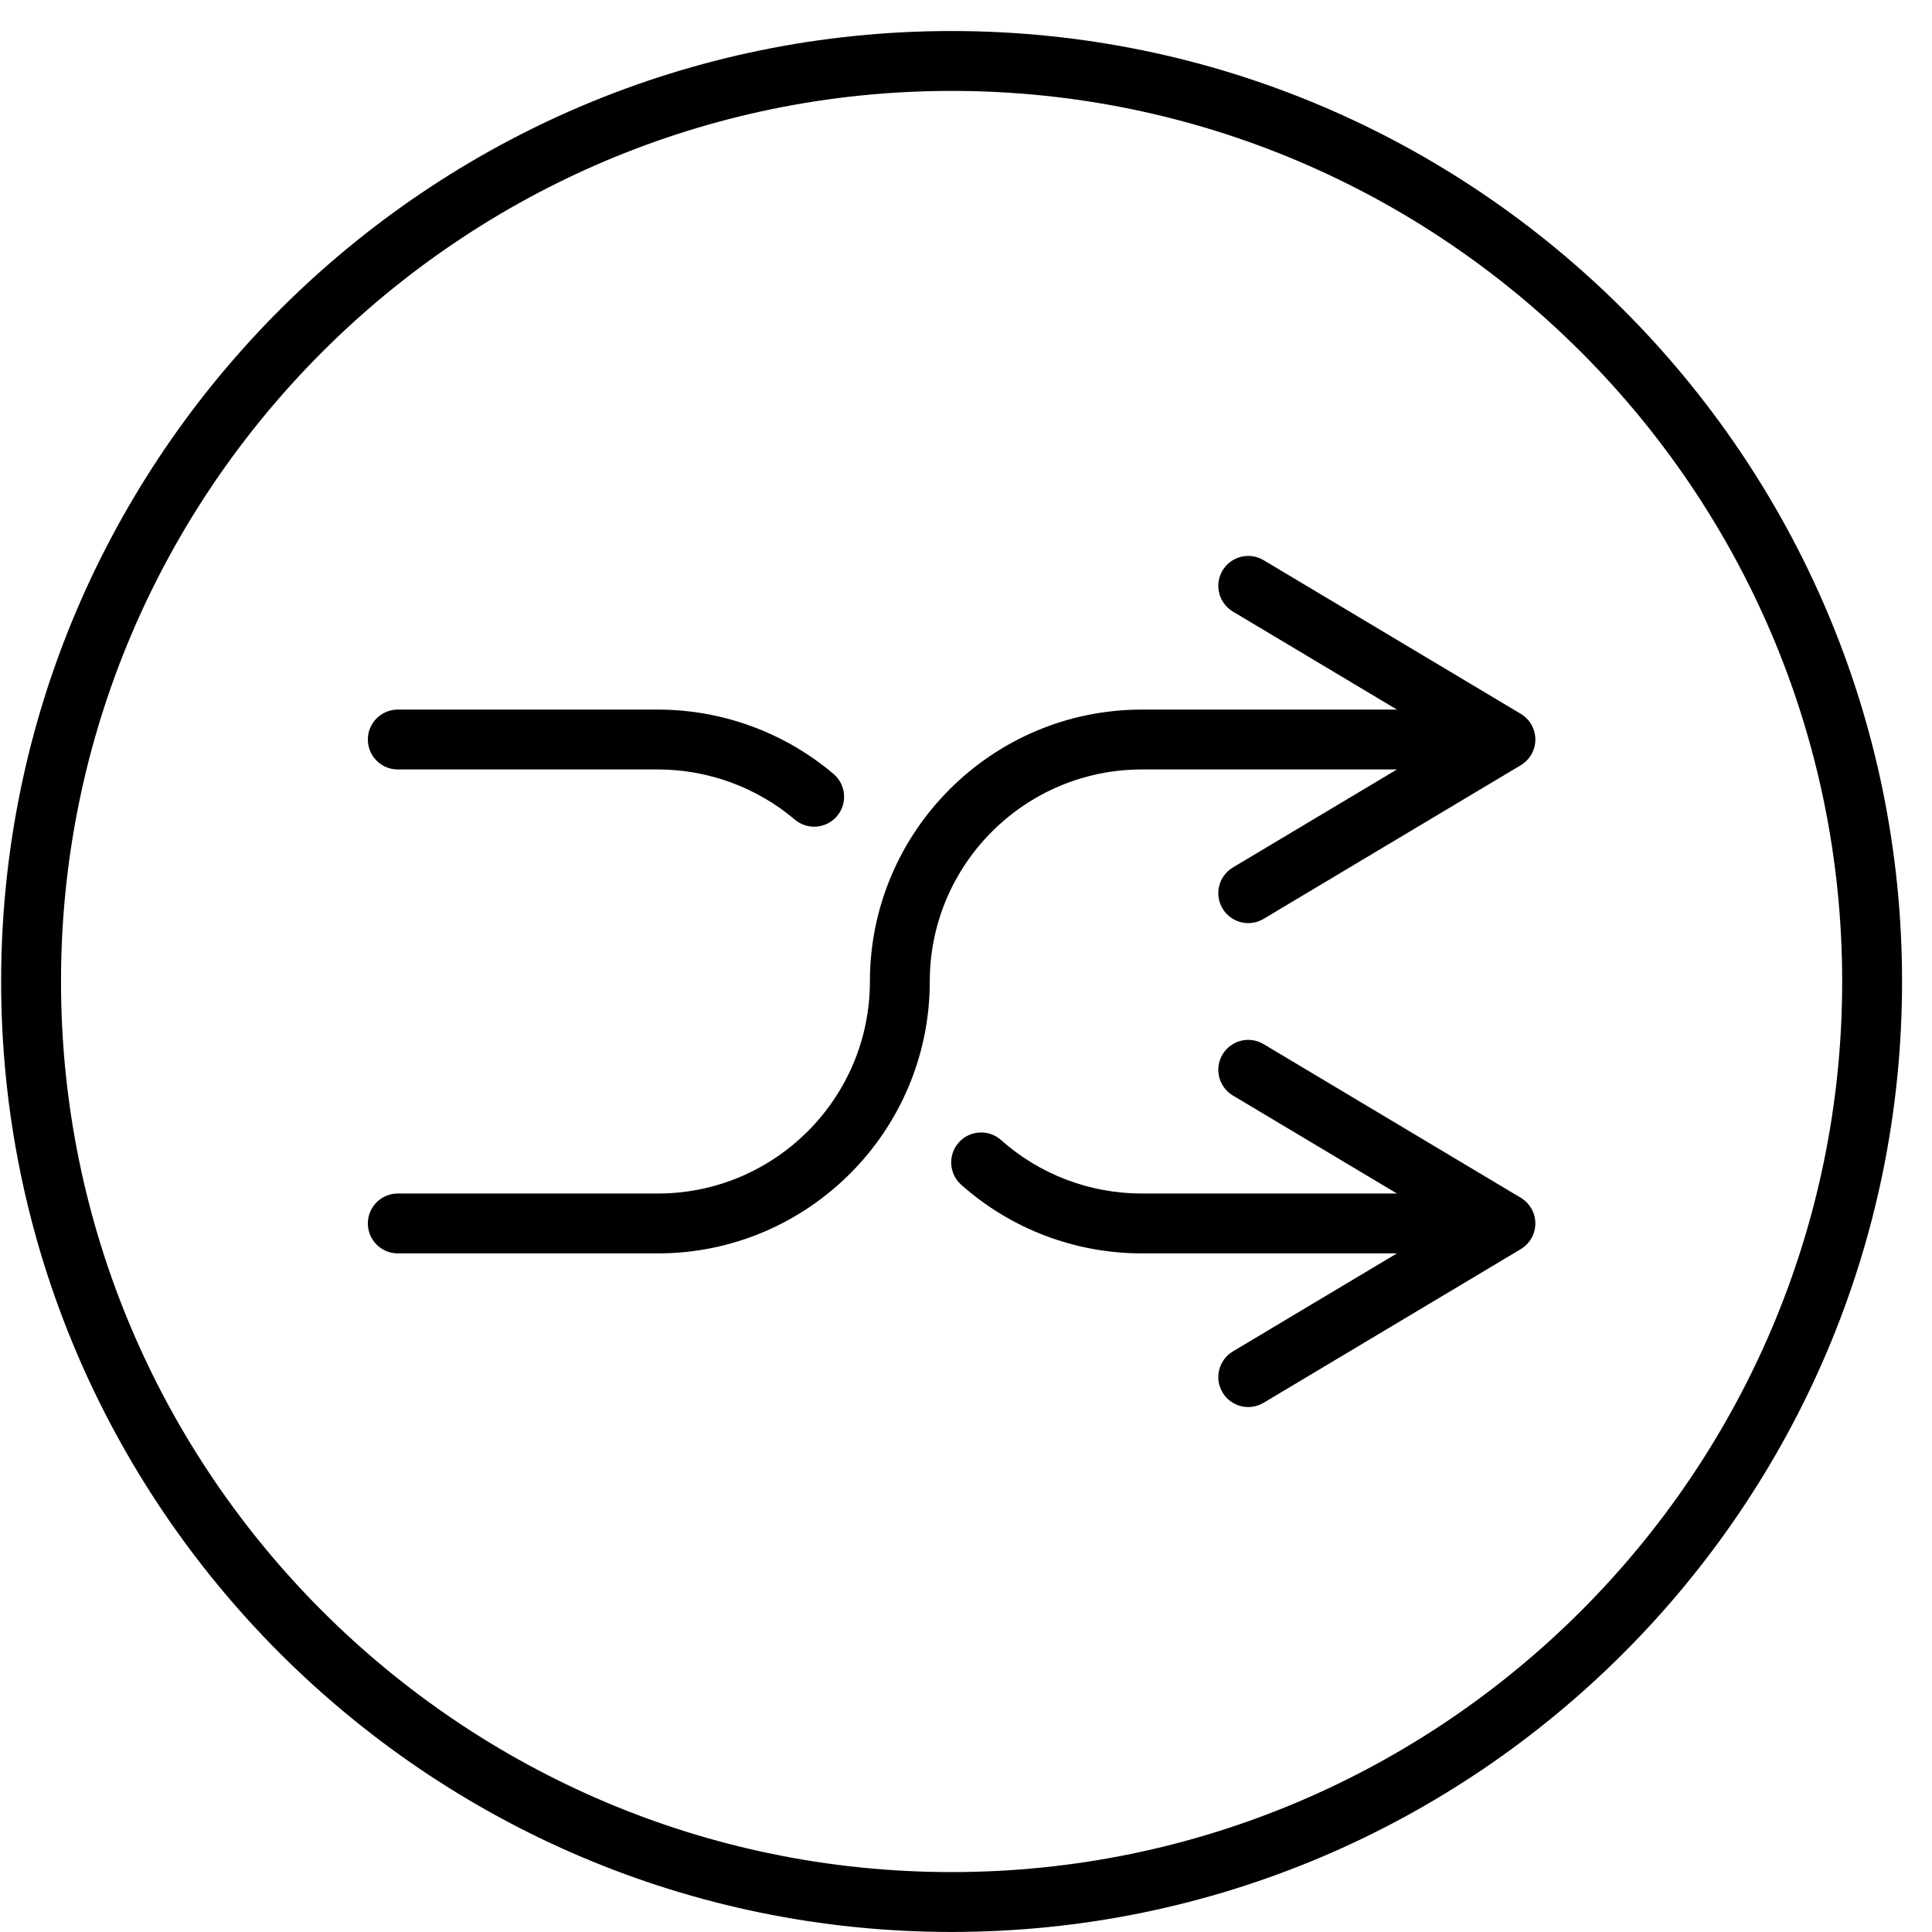 <?xml version="1.0" standalone="no"?><!DOCTYPE svg PUBLIC "-//W3C//DTD SVG 1.1//EN" "http://www.w3.org/Graphics/SVG/1.1/DTD/svg11.dtd"><svg t="1522410184761" class="icon" style="" viewBox="0 0 1024 1024" version="1.1" xmlns="http://www.w3.org/2000/svg" p-id="5772" xmlns:xlink="http://www.w3.org/1999/xlink" width="200" height="200"><defs><style type="text/css"></style></defs><path d="M504.366 16.447c-277.774 0-503.765 225.991-503.765 503.765s225.991 503.765 503.765 503.765S1008.13 797.985 1008.13 520.211 782.14 16.447 504.366 16.447zM504.366 992.243c-260.28 0-472.031-211.751-472.031-472.031S244.085 48.18 504.366 48.18s472.031 211.751 472.031 472.031S764.646 992.243 504.366 992.243z" p-id="5773"></path><path d="M210.834 407.828l137.849 0c26.566 0 52.348 9.437 72.593 26.581 2.975 2.525 6.616 3.758 10.242 3.758 4.501 0 8.979-1.906 12.117-5.616 5.664-6.686 4.834-16.695-1.86-22.359-25.962-21.987-59.027-34.096-93.092-34.096L210.834 376.094c-8.762 0-15.867 7.105-15.867 15.867S202.071 407.828 210.834 407.828z" p-id="5774"></path><path d="M806.032 378.342l-136.307-81.441c-7.523-4.501-17.269-2.038-21.755 5.486-4.494 7.523-2.038 17.261 5.486 21.755l86.951 51.954L605.174 376.095c-79.465 0-144.109 64.652-144.109 144.117 0 61.963-50.412 112.376-112.384 112.376L210.834 632.588c-8.762 0-15.867 7.105-15.867 15.867s7.105 15.867 15.867 15.867l137.849 0c79.465 0 144.117-64.652 144.117-144.117 0-61.963 50.412-112.376 112.376-112.376l135.23 0-86.948 51.946c-7.523 4.494-9.978 14.231-5.486 21.755 2.967 4.974 8.235 7.732 13.635 7.732 2.766 0 5.57-0.721 8.12-2.246l136.307-81.433c4.796-2.867 7.732-8.034 7.732-13.62C813.764 386.376 810.828 381.207 806.032 378.342z" p-id="5775"></path><path d="M806.032 634.833l-136.307-81.433c-7.523-4.501-17.269-2.038-21.755 5.486-4.494 7.523-2.038 17.261 5.486 21.755l86.948 51.946L605.174 632.587c-27.55 0-54.053-10.064-74.615-28.347-6.57-5.826-16.58-5.23-22.405 1.317-5.818 6.554-5.23 16.58 1.317 22.405 26.388 23.444 60.367 36.358 95.703 36.358L740.407 664.32l-86.951 51.954c-7.523 4.494-9.978 14.231-5.486 21.755 2.967 4.974 8.235 7.732 13.635 7.732 2.766 0 5.57-0.721 8.12-2.246l136.307-81.441c4.796-2.867 7.732-8.034 7.732-13.62C813.764 642.867 810.828 637.7 806.032 634.833z" p-id="5776"></path></svg>